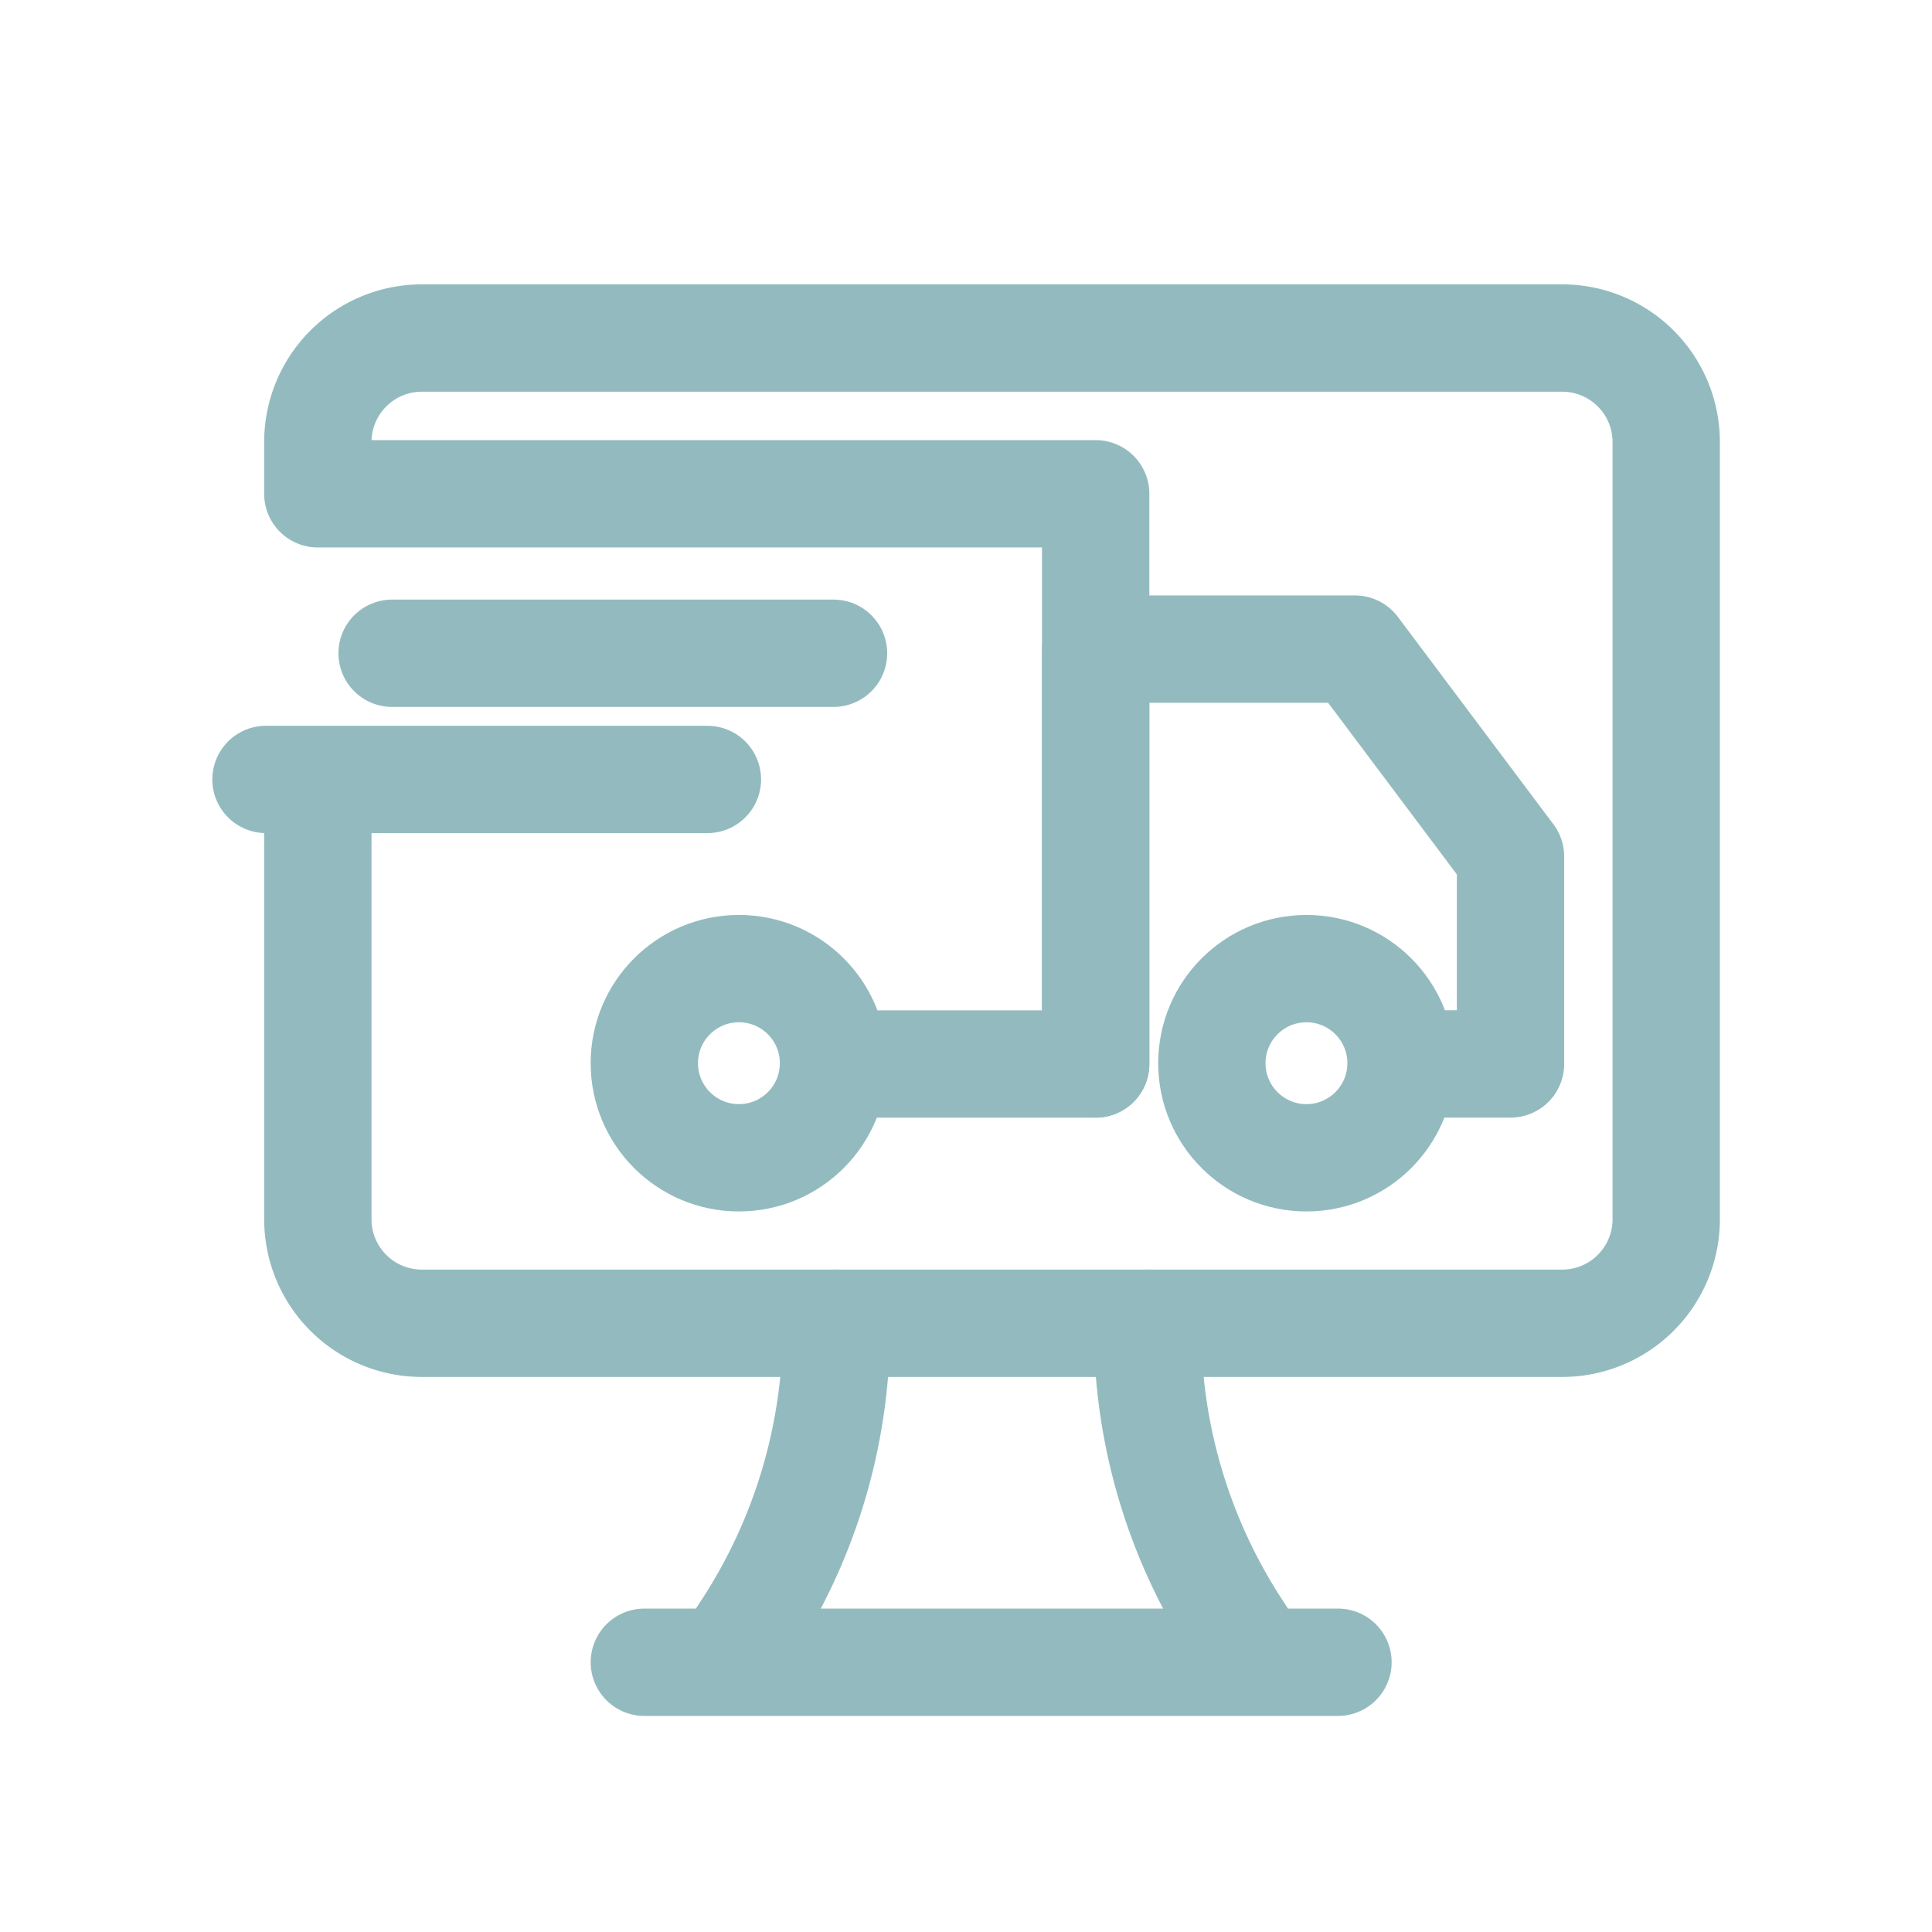 <svg xmlns="http://www.w3.org/2000/svg" width="28.8" height="28.8" viewBox="0 0 28.8 28.8">
  <g id="ic_users" opacity="0.67">
    <path id="Path_393" data-name="Path 393" d="M0,0H28.8V28.8H0Z" fill="none"/>
    <g id="Group_52855" data-name="Group 52855" transform="translate(6027.965 23647.039)">
      <line id="Line_366" data-name="Line 366" x2="10.34" transform="translate(-6018.36 -23622.26)" fill="none" stroke="#5e99a0" stroke-linecap="round" stroke-linejoin="round" stroke-width="1.6"/>
      <path id="Path_78771" data-name="Path 78771" d="M12.591,23A8.226,8.226,0,0,1,11.2,27.638" transform="translate(-6028.088 -23650.313)" fill="none" stroke="#5e99a0" stroke-linecap="round" stroke-linejoin="round" stroke-width="1.6"/>
      <path id="Path_78772" data-name="Path 78772" d="M20.391,27.638A8.226,8.226,0,0,1,19,23" transform="translate(-6029.859 -23650.313)" fill="none" stroke="#5e99a0" stroke-linecap="round" stroke-linejoin="round" stroke-width="1.6"/>
      <path id="Path_78773" data-name="Path 78773" d="M10.73,14.822h3.865v-8.5H3V5.546A1.551,1.551,0,0,1,4.546,4H21.552A1.551,1.551,0,0,1,23.1,5.546V17.141a1.551,1.551,0,0,1-1.546,1.546H4.546A1.551,1.551,0,0,1,3,17.141V10.957" transform="translate(-6026.227 -23646)" fill="none" stroke="#5e99a0" stroke-linecap="round" stroke-linejoin="round" stroke-width="1.6"/>
      <circle id="Ellipse_119" data-name="Ellipse 119" cx="1.41" cy="1.41" r="1.41" transform="translate(-6009.9 -23632.6)" fill="none" stroke="#5e99a0" stroke-linecap="round" stroke-linejoin="round" stroke-width="1.6"/>
      <circle id="Ellipse_120" data-name="Ellipse 120" cx="1.41" cy="1.41" r="1.41" transform="translate(-6018.36 -23632.6)" fill="none" stroke="#5e99a0" stroke-linecap="round" stroke-linejoin="round" stroke-width="1.6"/>
      <path id="Path_78774" data-name="Path 78774" d="M18,16.184V10h3.865l2.319,3.092v3.092H22.638" transform="translate(-6029.632 -23647.363)" fill="none" stroke="#5e99a0" stroke-linecap="round" stroke-linejoin="round" stroke-width="1.6"/>
      <line id="Line_367" data-name="Line 367" x2="6.58" transform="translate(-6022.12 -23637.301)" fill="none" stroke="#5e99a0" stroke-linecap="round" stroke-linejoin="round" stroke-width="1.6"/>
      <line id="Line_368" data-name="Line 368" x2="6.58" transform="translate(-6024 -23635.42)" fill="none" stroke="#5e99a0" stroke-linecap="round" stroke-linejoin="round" stroke-width="1.6"/>
    </g>
  </g>
</svg>
